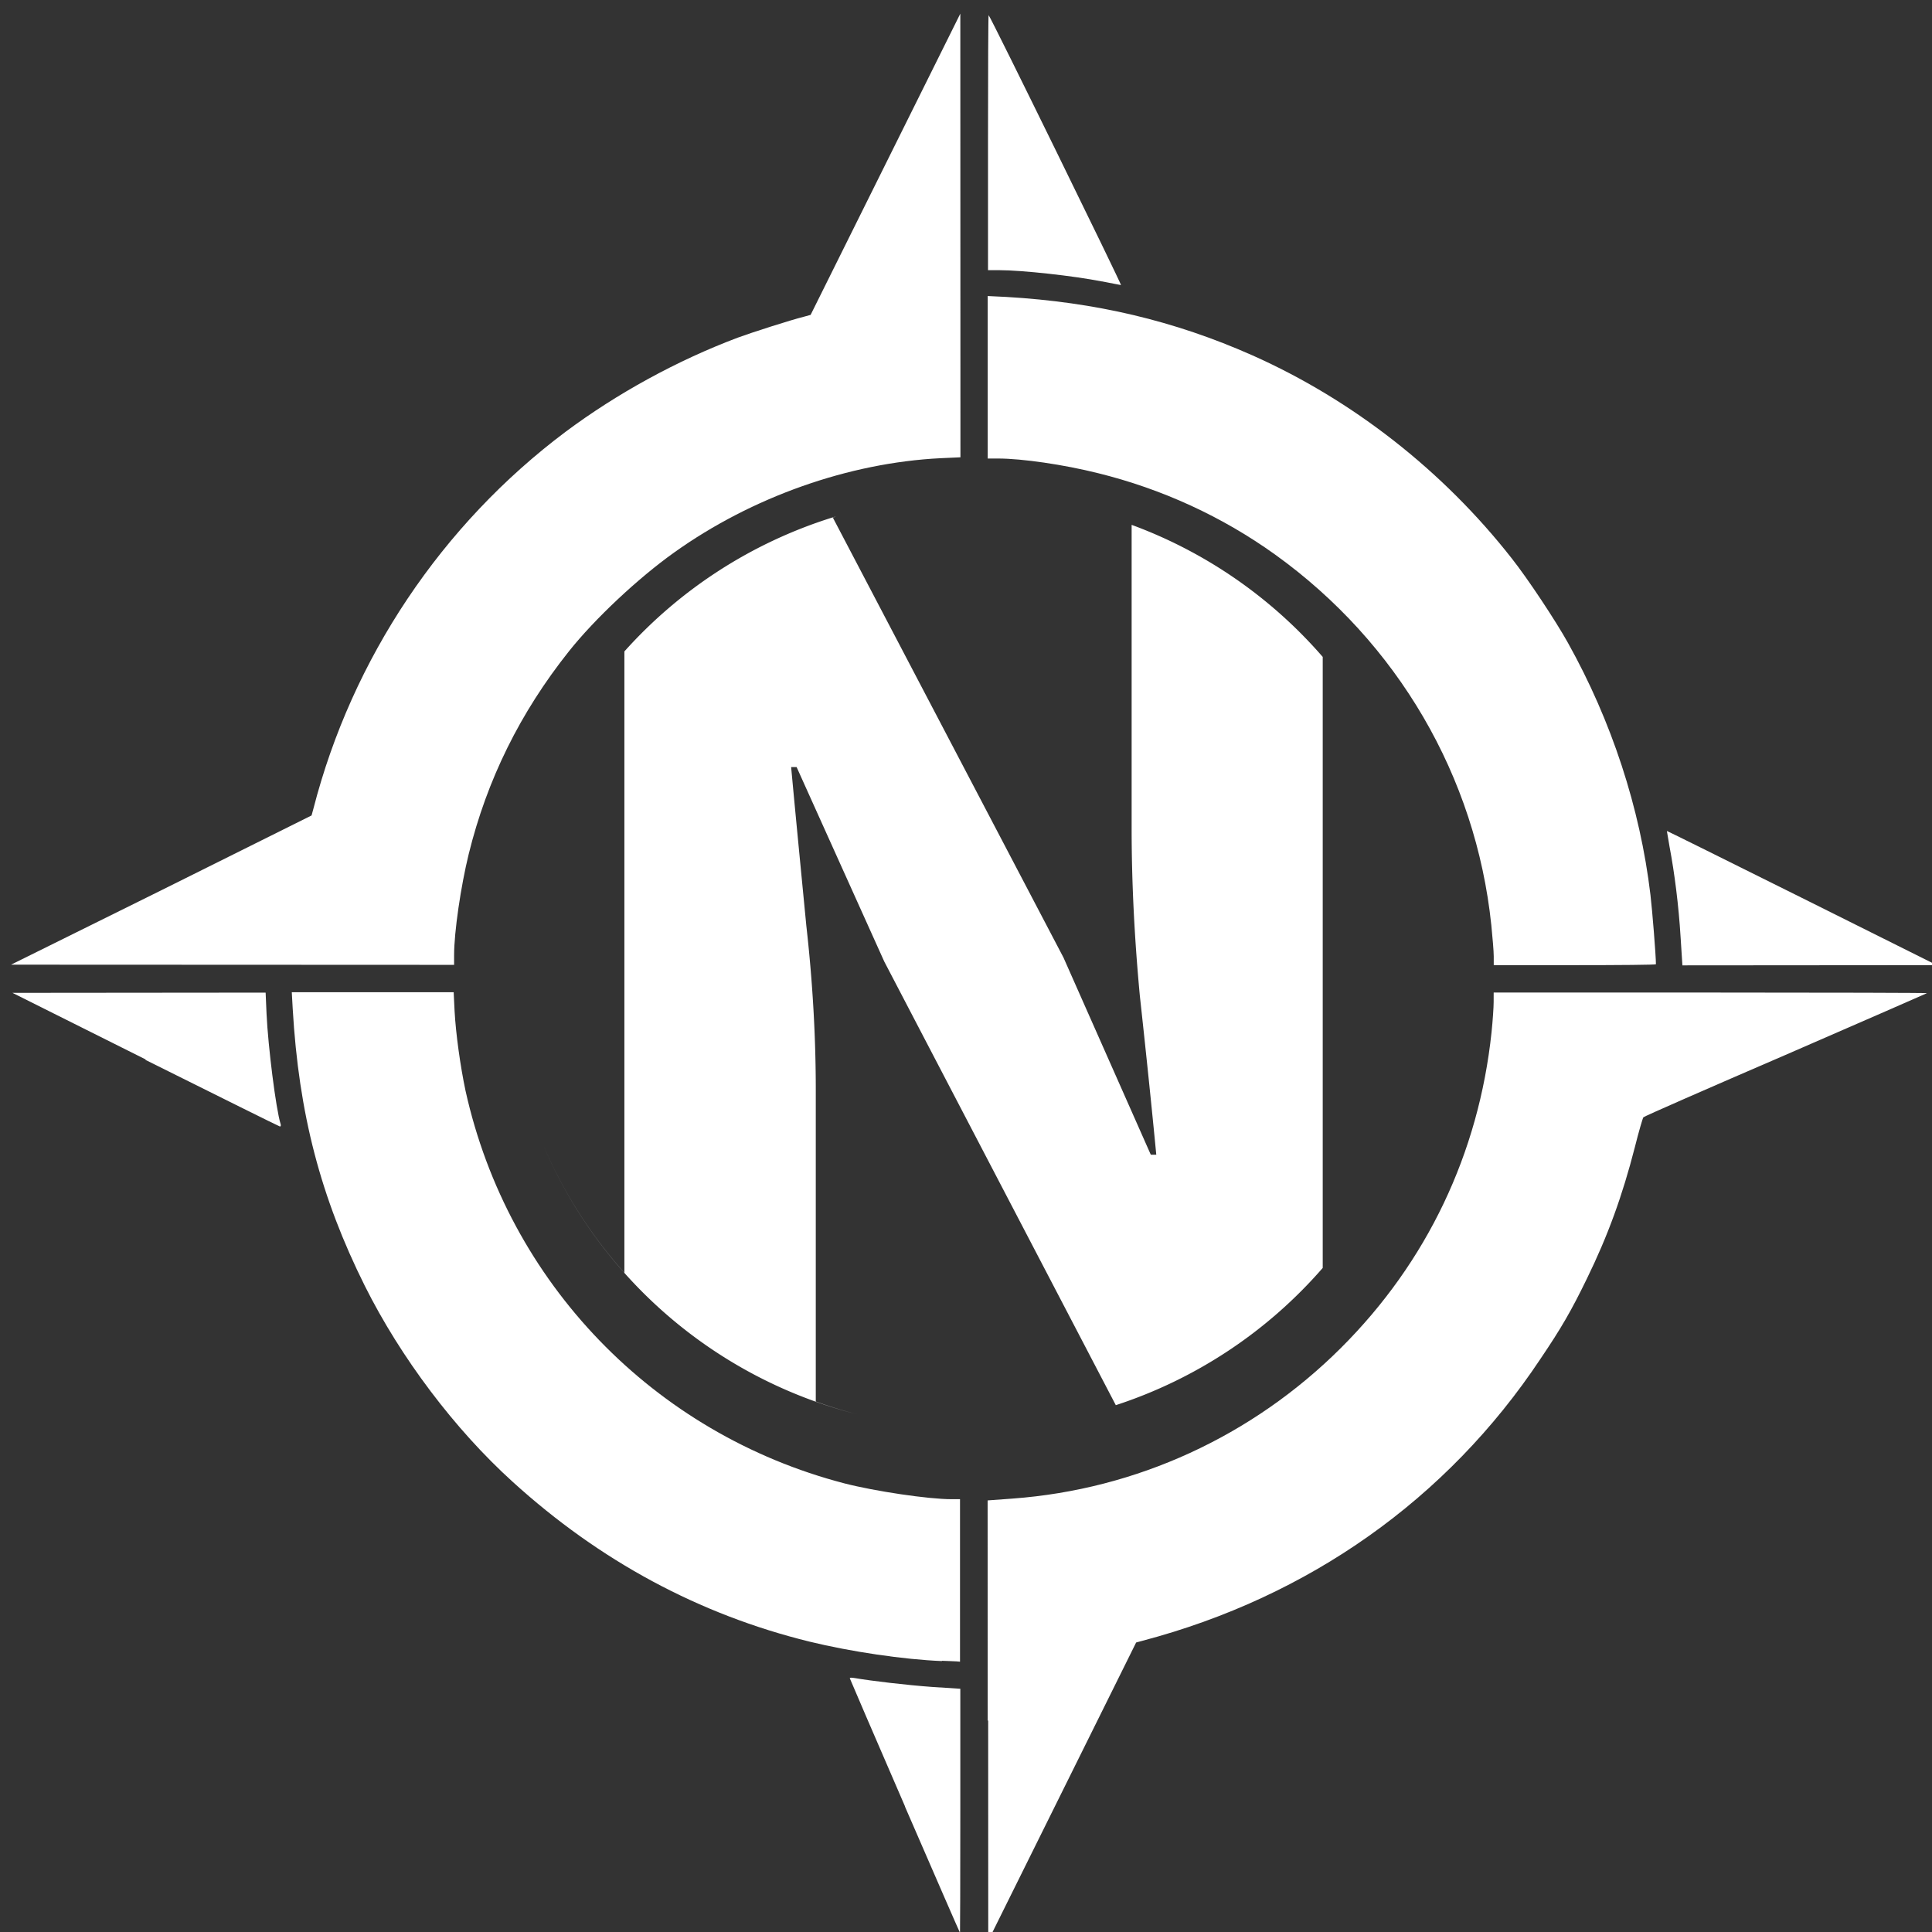 <?xml version="1.0" encoding="UTF-8" standalone="no"?>
<svg
   height="24"
   viewBox="0 0 24 24"
   width="24"
   version="1.1"
   id="svg6"
   sodipodi:docname="navit.svg"
   inkscape:version="1.2.1 (9c6d41e410, 2022-07-14, custom)"
   xmlns:inkscape="http://www.inkscape.org/namespaces/inkscape"
   xmlns:sodipodi="http://sodipodi.sourceforge.net/DTD/sodipodi-0.dtd"
   xmlns="http://www.w3.org/2000/svg"
   xmlns:svg="http://www.w3.org/2000/svg">
  <rect x="0" y="0" width="24" height="24" fill="#333333" stroke="none"/>
  <defs
     id="defs10">
    <linearGradient
       id="linearGradient3728">
      <stop
         offset="0"
         stop-color="#ffda00"
         id="stop3730" />
      <stop
         offset="1"
         stop-color="#f57f0c"
         id="stop3732" />
    </linearGradient>
  </defs>
  <sodipodi:namedview
     id="namedview8"
     pagecolor="#ffffff"
     bordercolor="#666666"
     borderopacity="1.0"
     inkscape:showpageshadow="2"
     inkscape:pageopacity="0.0"
     inkscape:pagecheckerboard="0"
     inkscape:deskcolor="#d1d1d1"
     showgrid="false"
     inkscape:zoom="22.421178"
     inkscape:cx="16.16775"
     inkscape:cy="14.160719"
     inkscape:window-width="1920"
     inkscape:window-height="1006"
     inkscape:window-x="0"
     inkscape:window-y="0"
     inkscape:window-maximized="1"
     inkscape:current-layer="g534" />
  <g
     id="g691"
     transform="matrix(3.78,0,0,3.78,-46.842,-1077.104)">
    <g
       id="g534">
      <path
         style="display:inline;fill:#ffffff;fill-opacity:1;stroke:none;stroke-width:0.005;stroke-opacity:1"
         d="m 15.638,290.603 -2.79e-4,-0.724 0.082,-0.006 c 0.407,-0.03 0.788,-0.205 1.079,-0.495 0.283,-0.282 0.453,-0.64 0.495,-1.037 0.004,-0.038 0.007,-0.083 0.007,-0.1 l 5.6e-5,-0.031 h 0.713 c 0.392,0 0.712,9.1e-4 0.711,0.002 -0.001,0.001 -0.21,0.092 -0.465,0.203 -0.255,0.11 -0.465,0.202 -0.467,0.205 -0.002,0.002 -0.015,0.046 -0.028,0.098 -0.041,0.16 -0.089,0.292 -0.158,0.433 -0.051,0.105 -0.084,0.162 -0.153,0.264 -0.306,0.46 -0.761,0.781 -1.306,0.925 l -0.022,0.006 -0.243,0.49 -0.243,0.49 -2.79e-4,-0.724 z m -0.272,0.281 c -0.099,-0.228 -0.18,-0.417 -0.181,-0.42 -0.001,-0.003 0.005,-0.003 0.017,-10e-4 0.052,0.009 0.17,0.023 0.253,0.029 l 0.093,0.006 v 0.401 c 0,0.22 -5.6e-4,0.401 -0.001,0.401 -6.84e-4,0 -0.082,-0.187 -0.181,-0.415 z m 0.122,-0.477 c -0.126,-0.005 -0.301,-0.031 -0.436,-0.064 -0.362,-0.089 -0.689,-0.265 -0.975,-0.525 -0.19,-0.172 -0.368,-0.408 -0.486,-0.644 -0.145,-0.291 -0.217,-0.565 -0.237,-0.911 l -0.003,-0.054 h 0.266 0.266 l 0.003,0.062 c 0.004,0.074 0.019,0.182 0.036,0.262 0.14,0.631 0.619,1.127 1.245,1.29 0.101,0.026 0.276,0.052 0.352,0.052 h 0.028 v 0.267 0.267 l -0.011,-9.9e-4 c -0.006,-5.4e-4 -0.028,-0.001 -0.049,-0.002 z m -2.617,-1.977 -0.438,-0.219 0.416,-3.9e-4 0.416,-3.8e-4 0.003,0.069 c 0.005,0.109 0.031,0.314 0.046,0.362 0.002,0.005 7.81e-4,0.009 -0.002,0.009 -0.002,0 -0.201,-0.099 -0.442,-0.219 z m 0.051,-0.556 0.494,-0.246 0.006,-0.022 c 0.127,-0.494 0.422,-0.934 0.829,-1.239 0.169,-0.126 0.366,-0.234 0.565,-0.309 0.046,-0.017 0.174,-0.058 0.218,-0.069 l 0.022,-0.006 0.246,-0.495 0.246,-0.495 1.99e-4,0.729 2e-4,0.729 -0.066,0.003 c -0.3,0.015 -0.619,0.127 -0.875,0.31 -0.118,0.084 -0.261,0.218 -0.346,0.325 -0.16,0.201 -0.269,0.422 -0.329,0.666 -0.026,0.106 -0.048,0.256 -0.048,0.332 v 0.032 l -0.728,-3.2e-4 -0.728,-3.1e-4 z m 4.379,0.217 c 0,-0.017 -0.004,-0.063 -0.008,-0.103 -0.051,-0.488 -0.308,-0.928 -0.71,-1.217 -0.174,-0.125 -0.372,-0.216 -0.583,-0.268 -0.112,-0.028 -0.249,-0.048 -0.328,-0.048 h -0.034 v -0.267 -0.267 l 0.061,0.003 c 0.293,0.017 0.552,0.078 0.809,0.192 0.33,0.147 0.627,0.38 0.852,0.667 0.053,0.067 0.145,0.206 0.185,0.278 0.143,0.256 0.237,0.542 0.271,0.828 0.006,0.05 0.018,0.2 0.018,0.228 0,0.002 -0.12,0.003 -0.266,0.003 H 17.301 Z m 0.614,-0.064 c -0.006,-0.101 -0.02,-0.211 -0.036,-0.295 -0.005,-0.029 -0.009,-0.052 -0.009,-0.053 6.49e-4,-4.4e-4 0.201,0.099 0.444,0.22 l 0.443,0.221 -0.418,3.2e-4 -0.418,3.3e-4 -0.006,-0.094 z m -1.902,-2.154 c -0.091,-0.018 -0.261,-0.037 -0.338,-0.037 l -0.036,-5e-5 v -0.42 c 0,-0.231 8.02e-4,-0.419 0.002,-0.418 0.01,0.012 0.439,0.888 0.435,0.887 -0.003,-3.2e-4 -0.031,-0.006 -0.062,-0.012 z"
         id="path1363-0-6"
         inkscape:connector-curvature="0"
         sodipodi:nodetypes="cccccccscccccscccccccccccsccccccccccccccsccccccccccccscccccccccccccccccsccccccccscccccccccsccccccccccczccscccz"
         inkscape:export-xdpi="960"
         inkscape:export-ydpi="960" />
      <path
         style="display:inline;fill:#ffffff;fill-opacity:1;stroke:none;stroke-width:0.579;stroke-miterlimit:4;stroke-dasharray:none;stroke-opacity:1"
         d="m 15.585,286.579 a 1.531,1.534 0 0 1 0.107,0.006 1.531,1.534 0 0 0 -0.107,-0.006 z m 0,0 a 1.531,1.534 0 0 0 -0.135,0.007 1.531,1.534 0 0 1 0.135,-0.007 z m -0.135,0.007 a 1.531,1.534 0 0 0 -0.056,0.007 1.531,1.534 0 0 1 0.056,-0.007 z m -0.056,0.007 a 1.531,1.534 0 0 0 -0.102,0.015 1.531,1.534 0 0 1 0.102,-0.015 z m -0.102,0.015 a 1.531,1.534 0 0 0 -0.038,0.008 1.531,1.534 0 0 1 0.038,-0.008 z m -0.038,0.008 a 1.531,1.534 0 0 0 -0.117,0.03 1.531,1.534 0 0 1 0.117,-0.03 z m -0.117,0.03 a 1.531,1.534 0 0 0 -0.01,0.003 v 6.1e-4 a 1.531,1.534 0 0 1 0.01,-0.003 z m -0.01,0.003 a 1.531,1.534 0 0 0 -0.683,0.44 v 2.042 a 1.531,1.534 0 0 1 -0.268,-0.423 1.531,1.534 0 0 0 1.033,0.888 1.531,1.534 0 0 1 -0.136,-0.042 v -1.023 c 0,-0.174 -0.01,-0.354 -0.031,-0.54 -0.018,-0.186 -0.035,-0.36 -0.05,-0.522 h 0.018 l 0.288,0.639 0.761,1.458 a 1.531,1.534 0 0 0 0.68,-0.451 V 287.107 A 1.531,1.534 0 0 0 16.111,286.673 v 0.999 c 0,0.174 0.009,0.357 0.027,0.549 0.021,0.192 0.039,0.366 0.054,0.522 h -0.018 l -0.287,-0.648 -0.758,-1.446 z m 1.611,2.467 a 1.531,1.534 0 0 0 0.094,-0.12 1.531,1.534 0 0 1 -0.094,0.12 z m 0.094,-0.12 a 1.531,1.534 0 0 0 0.078,-0.122 1.531,1.534 0 0 1 -0.078,0.122 z m -1.624,0.6 a 1.531,1.534 0 0 0 0.019,0.005 1.531,1.534 0 0 1 -0.019,-0.005 z m 0.019,0.005 a 1.531,1.534 0 0 0 0.126,0.025 1.531,1.534 0 0 1 -0.126,-0.025 z m 0.126,0.025 a 1.531,1.534 0 0 0 0.026,0.005 1.531,1.534 0 0 1 -0.026,-0.005 z m 0.026,0.005 a 1.531,1.534 0 0 0 0.108,0.01 1.531,1.534 0 0 1 -0.108,-0.01 z m 0.108,0.01 a 1.531,1.534 0 0 0 0.096,0.005 1.531,1.534 0 0 1 -0.096,-0.005 z m 0.096,0.005 a 1.531,1.534 0 0 0 0.135,-0.007 1.531,1.534 0 0 1 -0.135,0.007 z m 0.135,-0.007 a 1.531,1.534 0 0 0 0.058,-0.007 1.531,1.534 0 0 1 -0.058,0.007 z m 0.058,-0.007 a 1.531,1.534 0 0 0 0.097,-0.015 1.531,1.534 0 0 1 -0.097,0.015 z m 0.097,-0.015 a 1.531,1.534 0 0 0 0.038,-0.008 1.531,1.534 0 0 1 -0.038,0.008 z m 0.038,-0.008 a 1.531,1.534 0 0 0 0.124,-0.032 1.531,1.534 0 0 1 -0.124,0.032 z m -1.737,-0.899 a 1.531,1.534 0 0 1 -0.044,-0.119 1.531,1.534 0 0 0 0.044,0.119 z m -0.044,-0.119 a 1.531,1.534 0 0 1 -0.013,-0.038 1.531,1.534 0 0 0 0.013,0.038 z m -0.013,-0.038 a 1.531,1.534 0 0 1 -0.026,-0.104 1.531,1.534 0 0 0 0.026,0.104 z m -0.026,-0.104 a 1.531,1.534 0 0 1 -0.01,-0.045 1.531,1.534 0 0 0 0.01,0.045 z m -0.01,-0.045 a 1.531,1.534 0 0 1 -0.016,-0.098 1.531,1.534 0 0 0 0.016,0.098 z m -0.016,-0.098 a 1.531,1.534 0 0 1 -0.007,-0.059 1.531,1.534 0 0 0 0.007,0.059 z m -0.007,-0.059 a 1.531,1.534 0 0 1 -0.007,-0.134 1.531,1.534 0 0 0 0.007,0.134 z m -0.007,-0.134 a 1.531,1.534 0 0 1 0.004,-0.085 1.531,1.534 0 0 0 -0.004,0.085 z m 0.004,-0.085 a 1.531,1.534 0 0 1 0.008,-0.094 1.531,1.534 0 0 0 -0.008,0.094 z m 0.008,-0.094 a 1.531,1.534 0 0 1 0.009,-0.061 1.531,1.534 0 0 0 -0.009,0.061 z m 0.009,-0.061 a 1.531,1.534 0 0 1 0.017,-0.092 1.531,1.534 0 0 0 -0.017,0.092 z m 0.017,-0.092 a 1.531,1.534 0 0 1 0.014,-0.056 1.531,1.534 0 0 0 -0.014,0.056 z m 0.014,-0.056 a 1.531,1.534 0 0 1 0.027,-0.093 1.531,1.534 0 0 0 -0.027,0.093 z m 0.027,-0.093 a 1.531,1.534 0 0 1 0.014,-0.04 1.531,1.534 0 0 0 -0.014,0.04 z m 0.014,-0.04 a 1.531,1.534 0 0 1 0.044,-0.109 1.531,1.534 0 0 0 -0.044,0.109 z m 0.044,-0.109 a 1.531,1.534 0 0 1 0.013,-0.026 1.531,1.534 0 0 0 -0.013,0.026 z m 0.013,-0.026 a 1.531,1.534 0 0 1 0.059,-0.113 1.531,1.534 0 0 0 -0.059,0.113 z m 1.488,-0.872 a 1.531,1.534 0 0 1 0.103,0.01 1.531,1.534 0 0 0 -0.103,-0.01 z m 0.103,0.01 a 1.531,1.534 0 0 1 0.036,0.006 1.531,1.534 0 0 0 -0.036,-0.006 z m 0.036,0.006 a 1.531,1.534 0 0 1 0.125,0.026 1.531,1.534 0 0 0 -0.125,-0.026 z m 0.125,0.026 a 1.531,1.534 0 0 1 0.017,0.005 1.531,1.534 0 0 0 -0.017,-0.005 z m 0.017,0.005 a 1.531,1.534 0 0 1 0.13,0.04 1.531,1.534 0 0 0 -0.13,-0.04 z m -1.53,0.461 a 1.531,1.534 0 0 0 -0.091,0.113 1.531,1.534 0 0 1 0.091,-0.113 z m 2.311,0.032 a 1.531,1.534 0 0 1 0.09,0.117 1.531,1.534 0 0 0 -0.09,-0.117 z m -2.406,0.087 a 1.531,1.534 0 0 0 -0.077,0.117 1.531,1.534 0 0 1 0.077,-0.117 z m 2.501,0.038 a 1.531,1.534 0 0 1 0.074,0.12 1.531,1.534 0 0 0 -0.074,-0.12 z m 0.08,0.131 a 1.531,1.534 0 0 1 0.06,0.125 1.531,1.534 0 0 0 -0.06,-0.125 z m 0.067,0.14 a 1.531,1.534 0 0 1 0.039,0.107 1.531,1.534 0 0 0 -0.039,-0.107 z m 0.039,0.107 a 1.531,1.534 0 0 1 0.016,0.047 1.531,1.534 0 0 0 -0.016,-0.047 z m 0.016,0.047 a 1.531,1.534 0 0 1 0.027,0.104 1.531,1.534 0 0 0 -0.027,-0.104 z m 0.027,0.104 a 1.531,1.534 0 0 1 0.009,0.041 1.531,1.534 0 0 0 -0.009,-0.041 z m 0.009,0.041 a 1.531,1.534 0 0 1 0.016,0.102 1.531,1.534 0 0 0 -0.016,-0.102 z m 0.016,0.102 a 1.531,1.534 0 0 1 0.007,0.055 1.531,1.534 0 0 0 -0.007,-0.055 z m 0.007,0.055 a 1.531,1.534 0 0 1 0.007,0.135 1.531,1.534 0 0 0 -0.007,-0.135 z m 0.007,0.135 a 1.531,1.534 0 0 1 -0.004,0.08 1.531,1.534 0 0 0 0.004,-0.08 z m -0.004,0.08 a 1.531,1.534 0 0 1 -0.006,0.09 1.531,1.534 0 0 0 0.006,-0.09 z m -0.006,0.09 a 1.531,1.534 0 0 1 -0.008,0.056 1.531,1.534 0 0 0 0.008,-0.056 z m -0.008,0.056 a 1.531,1.534 0 0 1 -0.016,0.091 1.531,1.534 0 0 0 0.016,-0.091 z m -0.016,0.091 a 1.531,1.534 0 0 1 -0.014,0.058 1.531,1.534 0 0 0 0.014,-0.058 z m -0.014,0.058 a 1.531,1.534 0 0 1 -0.027,0.098 1.531,1.534 0 0 0 0.027,-0.098 z m -0.037,0.125 a 1.531,1.534 0 0 1 -0.042,0.111 1.531,1.534 0 0 0 0.042,-0.111 z m -0.042,0.111 a 1.531,1.534 0 0 1 -0.019,0.04 1.531,1.534 0 0 0 0.019,-0.04 z m -0.019,0.04 a 1.531,1.534 0 0 1 -0.052,0.102 1.531,1.534 0 0 0 0.052,-0.102 z"
         id="circle1355-6-5-2"
         inkscape:connector-curvature="0" />
    </g>
  </g>
</svg>
